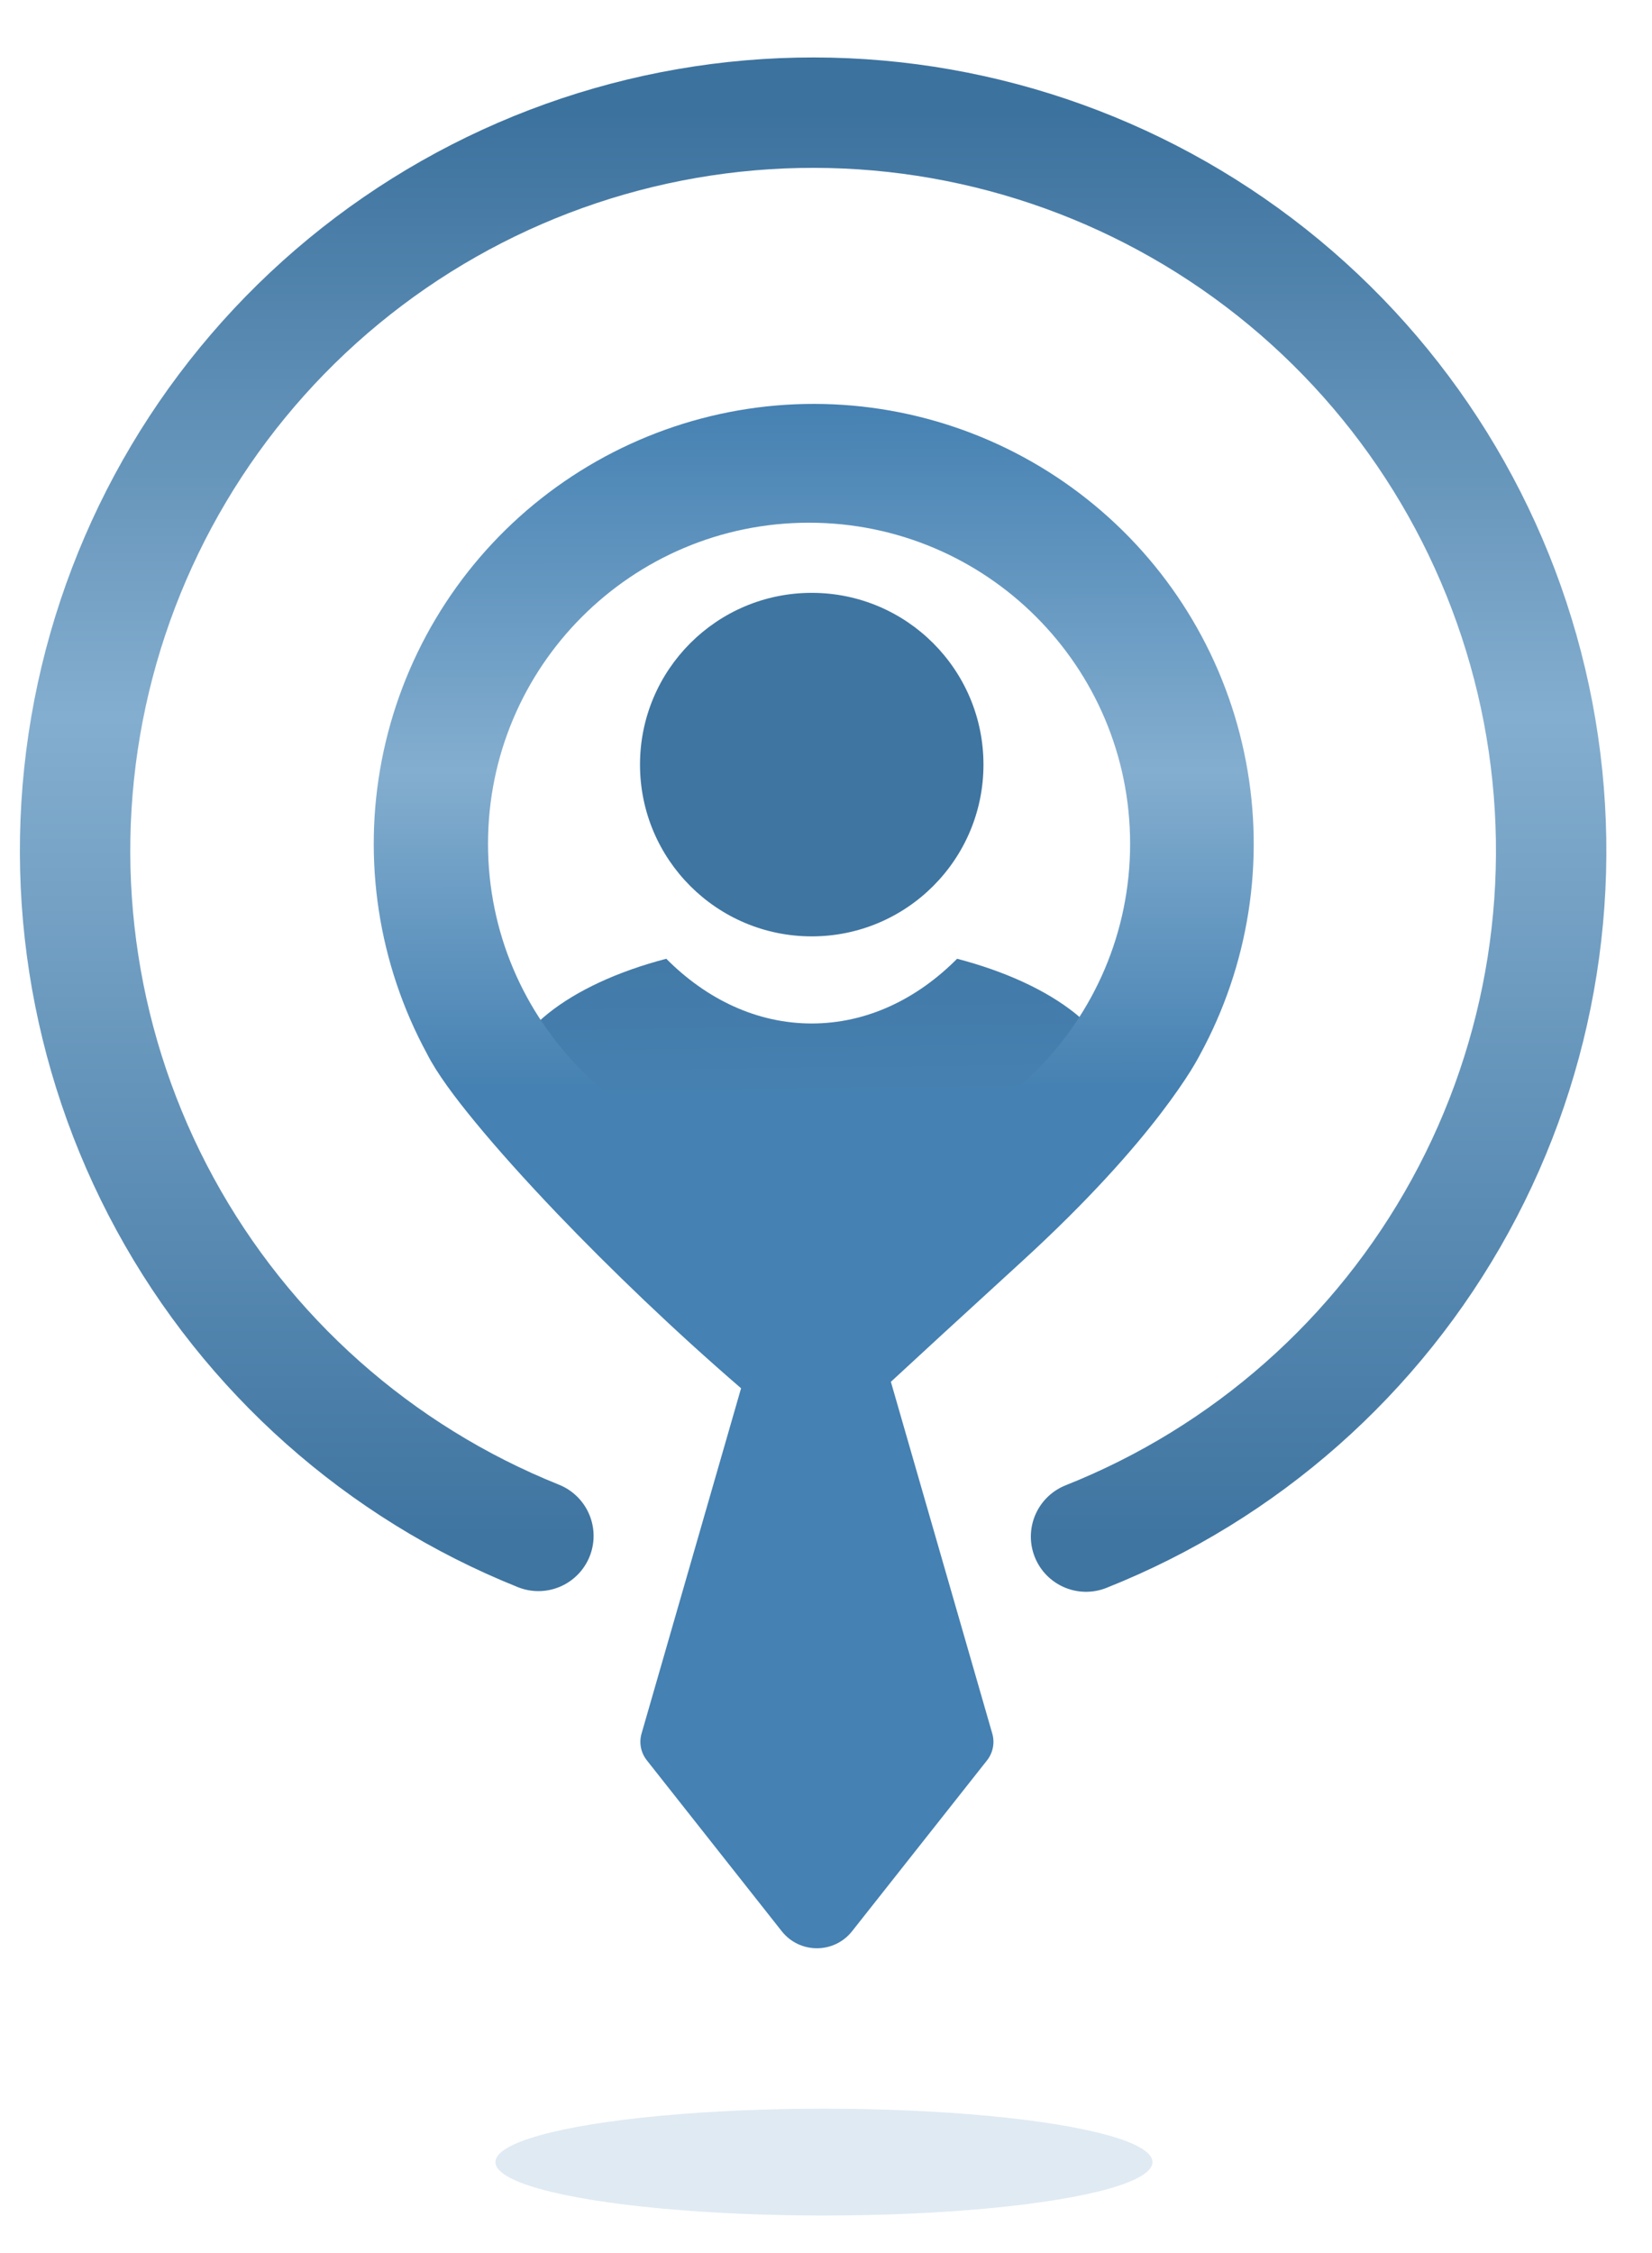 <svg width="22" height="30" viewBox="0 0 22 30" fill="none" xmlns="http://www.w3.org/2000/svg">
<ellipse cx="10.973" cy="28.789" rx="4.375" ry="0.711" fill="#558EBD" fill-opacity="0.18"/>
<circle cx="10.81" cy="10.181" r="2.287" fill="#3F75A1"/>
<path d="M12.746 12.766C14.04 13.105 14.921 13.775 14.922 14.545C14.922 15.659 13.081 16.563 10.81 16.563C8.539 16.563 6.698 15.659 6.698 14.545C6.698 13.775 7.579 13.105 8.873 12.766C9.409 13.306 10.081 13.628 10.81 13.628C11.539 13.628 12.21 13.306 12.746 12.766Z" fill="url(#paint0_linear_354_3004)"/>
<path d="M7.17 20.451C5.049 19.6 3.291 18.038 2.198 16.032C1.105 14.026 0.745 11.702 1.179 9.459C1.614 7.216 2.816 5.195 4.58 3.742C6.343 2.29 8.557 1.497 10.842 1.5C13.126 1.503 15.338 2.302 17.098 3.759C18.857 5.216 20.054 7.241 20.483 9.485C20.911 11.729 20.545 14.052 19.446 16.055C18.348 18.058 16.586 19.616 14.463 20.46" stroke="url(#paint1_linear_354_3004)" stroke-width="1.47" stroke-linecap="round"/>
<path fill-rule="evenodd" clip-rule="evenodd" d="M10.845 5.378C12.206 5.38 13.525 5.856 14.574 6.725C15.623 7.593 16.337 8.8 16.592 10.138C16.847 11.472 16.63 12.852 15.98 14.044C15.978 14.047 15.976 14.052 15.974 14.056C15.967 14.069 15.958 14.085 15.947 14.105C15.925 14.145 15.893 14.199 15.851 14.267C15.766 14.402 15.638 14.591 15.456 14.829C15.091 15.306 14.506 15.976 13.607 16.798C12.77 17.563 12.215 18.074 11.864 18.399L13.214 23.082C13.25 23.205 13.224 23.338 13.145 23.439L11.347 25.715C11.108 26.017 10.65 26.017 10.411 25.715L8.614 23.439C8.534 23.338 8.508 23.205 8.544 23.082L9.869 18.485C8.987 17.725 8.125 16.896 7.417 16.156C6.995 15.714 6.623 15.299 6.331 14.944C6.059 14.614 5.817 14.29 5.687 14.032C5.039 12.838 4.826 11.456 5.084 10.123C5.343 8.786 6.06 7.58 7.111 6.715C8.163 5.849 9.483 5.376 10.845 5.378ZM10.774 6.96C8.413 6.96 6.499 8.874 6.499 11.235C6.499 13.596 8.413 15.51 10.774 15.51C13.135 15.51 15.05 13.596 15.05 11.235C15.05 8.874 13.135 6.96 10.774 6.96Z" fill="url(#paint2_linear_354_3004)"/>
<defs>
<linearGradient id="paint0_linear_354_3004" x1="10.546" y1="10.548" x2="10.595" y2="14.625" gradientUnits="userSpaceOnUse">
<stop stop-color="#40729B"/>
<stop offset="1" stop-color="#4581B2"/>
</linearGradient>
<linearGradient id="paint1_linear_354_3004" x1="10.829" y1="1.5" x2="10.829" y2="20.46" gradientUnits="userSpaceOnUse">
<stop stop-color="#3C729E"/>
<stop offset="0.424" stop-color="#84AECF"/>
<stop offset="1" stop-color="#3F75A1"/>
</linearGradient>
<linearGradient id="paint2_linear_354_3004" x1="10.837" y1="5.378" x2="10.844" y2="14.476" gradientUnits="userSpaceOnUse">
<stop stop-color="#4581B2"/>
<stop offset="0.537" stop-color="#84AECF"/>
<stop offset="1" stop-color="#4581B2"/>
</linearGradient>
</defs>
</svg>

